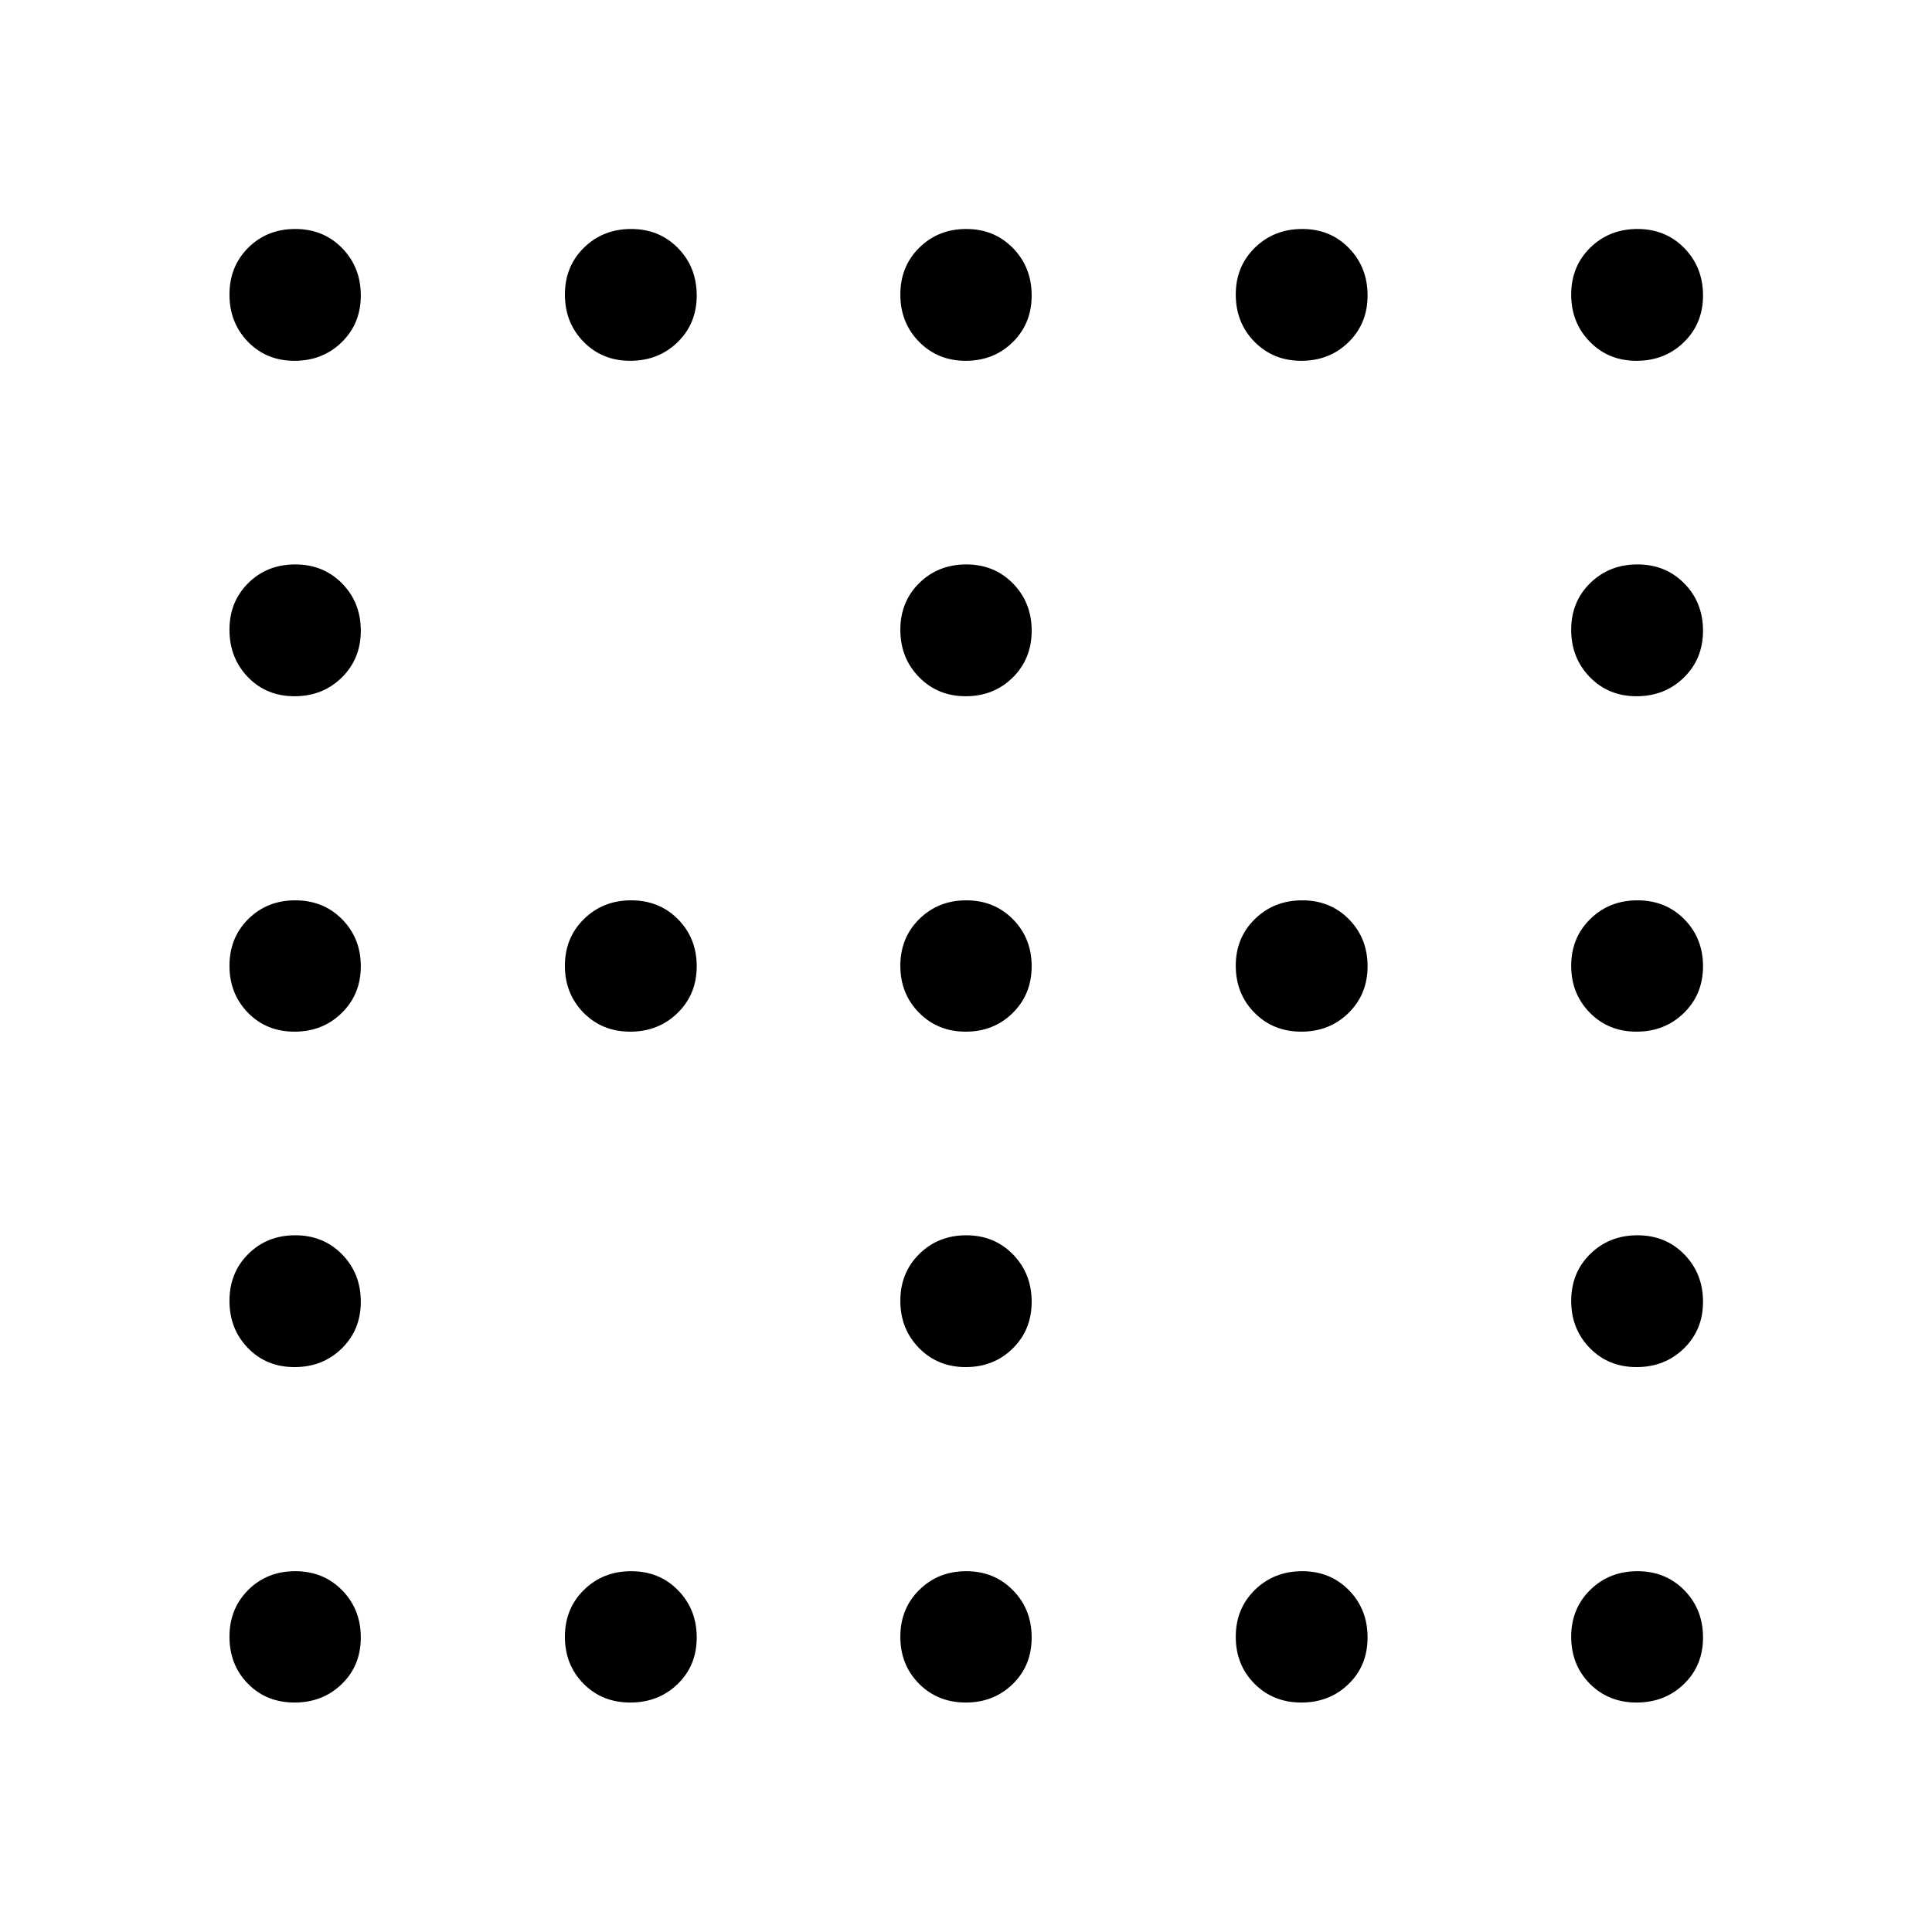 <svg xmlns="http://www.w3.org/2000/svg" width="48" height="48" viewBox="0 -960 960 960"><path d="M146.359-780.717q-13.992 0-23.165-9.466-9.172-9.465-9.172-23.458 0-13.992 9.348-23.284 9.348-9.293 23.34-9.293 13.993 0 23.283 9.501 9.29 9.5 9.29 23.545 0 13.942-9.466 23.198-9.465 9.257-23.458 9.257Zm166.792 0q-13.943 0-23.199-9.466-9.256-9.465-9.256-23.458 0-13.992 9.465-23.284 9.466-9.293 23.458-9.293 13.992 0 23.285 9.501 9.292 9.5 9.292 23.545 0 13.942-9.501 23.198-9.5 9.257-23.544 9.257Zm166.724 0q-13.921 0-23.213-9.466-9.292-9.465-9.292-23.458 0-13.992 9.417-23.284 9.417-9.293 23.338-9.293 13.921 0 23.213 9.501 9.292 9.5 9.292 23.545 0 13.942-9.417 23.198-9.417 9.257-23.338 9.257Zm166.745 0q-13.992 0-23.284-9.466-9.293-9.465-9.293-23.458 0-13.992 9.501-23.284 9.5-9.293 23.545-9.293 13.942 0 23.198 9.501 9.257 9.5 9.257 23.545 0 13.942-9.466 23.198-9.465 9.257-23.458 9.257Zm166.552 0q-13.942 0-23.198-9.466-9.257-9.465-9.257-23.458 0-13.992 9.466-23.284 9.465-9.293 23.458-9.293 13.992 0 23.284 9.501 9.293 9.5 9.293 23.545 0 13.942-9.501 23.198-9.5 9.257-23.545 9.257ZM146.359-614.043q-13.992 0-23.165-9.501-9.172-9.5-9.172-23.545 0-13.942 9.348-23.198 9.348-9.257 23.34-9.257 13.993 0 23.283 9.466 9.29 9.465 9.29 23.458 0 13.992-9.466 23.284-9.465 9.293-23.458 9.293Zm333.516 0q-13.921 0-23.213-9.501-9.292-9.5-9.292-23.545 0-13.942 9.417-23.198 9.417-9.257 23.338-9.257 13.921 0 23.213 9.466 9.292 9.465 9.292 23.458 0 13.992-9.417 23.284-9.417 9.293-23.338 9.293Zm333.297 0q-13.942 0-23.198-9.501-9.257-9.5-9.257-23.545 0-13.942 9.466-23.198 9.465-9.257 23.458-9.257 13.992 0 23.284 9.466 9.293 9.465 9.293 23.458 0 13.992-9.501 23.284-9.5 9.293-23.545 9.293ZM146.359-447.37q-13.992 0-23.165-9.417-9.172-9.417-9.172-23.338 0-13.921 9.348-23.213 9.348-9.292 23.34-9.292 13.993 0 23.283 9.417 9.29 9.417 9.29 23.338 0 13.921-9.466 23.213-9.465 9.292-23.458 9.292Zm166.792 0q-13.943 0-23.199-9.417-9.256-9.417-9.256-23.338 0-13.921 9.465-23.213 9.466-9.292 23.458-9.292 13.992 0 23.285 9.417 9.292 9.417 9.292 23.338 0 13.921-9.501 23.213-9.5 9.292-23.544 9.292Zm166.724 0q-13.921 0-23.213-9.417-9.292-9.417-9.292-23.338 0-13.921 9.417-23.213 9.417-9.292 23.338-9.292 13.921 0 23.213 9.417 9.292 9.417 9.292 23.338 0 13.921-9.417 23.213-9.417 9.292-23.338 9.292Zm166.745 0q-13.992 0-23.284-9.417-9.293-9.417-9.293-23.338 0-13.921 9.501-23.213 9.5-9.292 23.545-9.292 13.942 0 23.198 9.417 9.257 9.417 9.257 23.338 0 13.921-9.466 23.213-9.465 9.292-23.458 9.292Zm166.552 0q-13.942 0-23.198-9.417-9.257-9.417-9.257-23.338 0-13.921 9.466-23.213 9.465-9.292 23.458-9.292 13.992 0 23.284 9.417 9.293 9.417 9.293 23.338 0 13.921-9.501 23.213-9.5 9.292-23.545 9.292ZM146.359-280.696q-13.992 0-23.165-9.465-9.172-9.466-9.172-23.458 0-13.992 9.348-23.285 9.348-9.292 23.34-9.292 13.993 0 23.283 9.501 9.29 9.5 9.29 23.544 0 13.943-9.466 23.199-9.465 9.256-23.458 9.256Zm333.516 0q-13.921 0-23.213-9.465-9.292-9.466-9.292-23.458 0-13.992 9.417-23.285 9.417-9.292 23.338-9.292 13.921 0 23.213 9.501 9.292 9.5 9.292 23.544 0 13.943-9.417 23.199-9.417 9.256-23.338 9.256Zm333.297 0q-13.942 0-23.198-9.465-9.257-9.466-9.257-23.458 0-13.992 9.466-23.285 9.465-9.292 23.458-9.292 13.992 0 23.284 9.501 9.293 9.5 9.293 23.544 0 13.943-9.501 23.199-9.5 9.256-23.545 9.256ZM146.359-114.022q-13.992 0-23.165-9.348-9.172-9.348-9.172-23.34 0-13.993 9.348-23.283 9.348-9.29 23.34-9.29 13.993 0 23.283 9.466 9.29 9.465 9.29 23.458 0 13.992-9.466 23.165-9.465 9.172-23.458 9.172Zm166.792 0q-13.943 0-23.199-9.348-9.256-9.348-9.256-23.34 0-13.993 9.465-23.283 9.466-9.29 23.458-9.29 13.992 0 23.285 9.466 9.292 9.465 9.292 23.458 0 13.992-9.501 23.165-9.5 9.172-23.544 9.172Zm166.724 0q-13.921 0-23.213-9.348-9.292-9.348-9.292-23.34 0-13.993 9.417-23.283 9.417-9.29 23.338-9.29 13.921 0 23.213 9.466 9.292 9.465 9.292 23.458 0 13.992-9.417 23.165-9.417 9.172-23.338 9.172Zm166.745 0q-13.992 0-23.284-9.348-9.293-9.348-9.293-23.34 0-13.993 9.501-23.283 9.5-9.29 23.545-9.29 13.942 0 23.198 9.466 9.257 9.465 9.257 23.458 0 13.992-9.466 23.165-9.465 9.172-23.458 9.172Zm166.552 0q-13.942 0-23.198-9.348-9.257-9.348-9.257-23.34 0-13.993 9.466-23.283 9.465-9.29 23.458-9.29 13.992 0 23.284 9.466 9.293 9.465 9.293 23.458 0 13.992-9.501 23.165-9.5 9.172-23.545 9.172Z"/></svg>